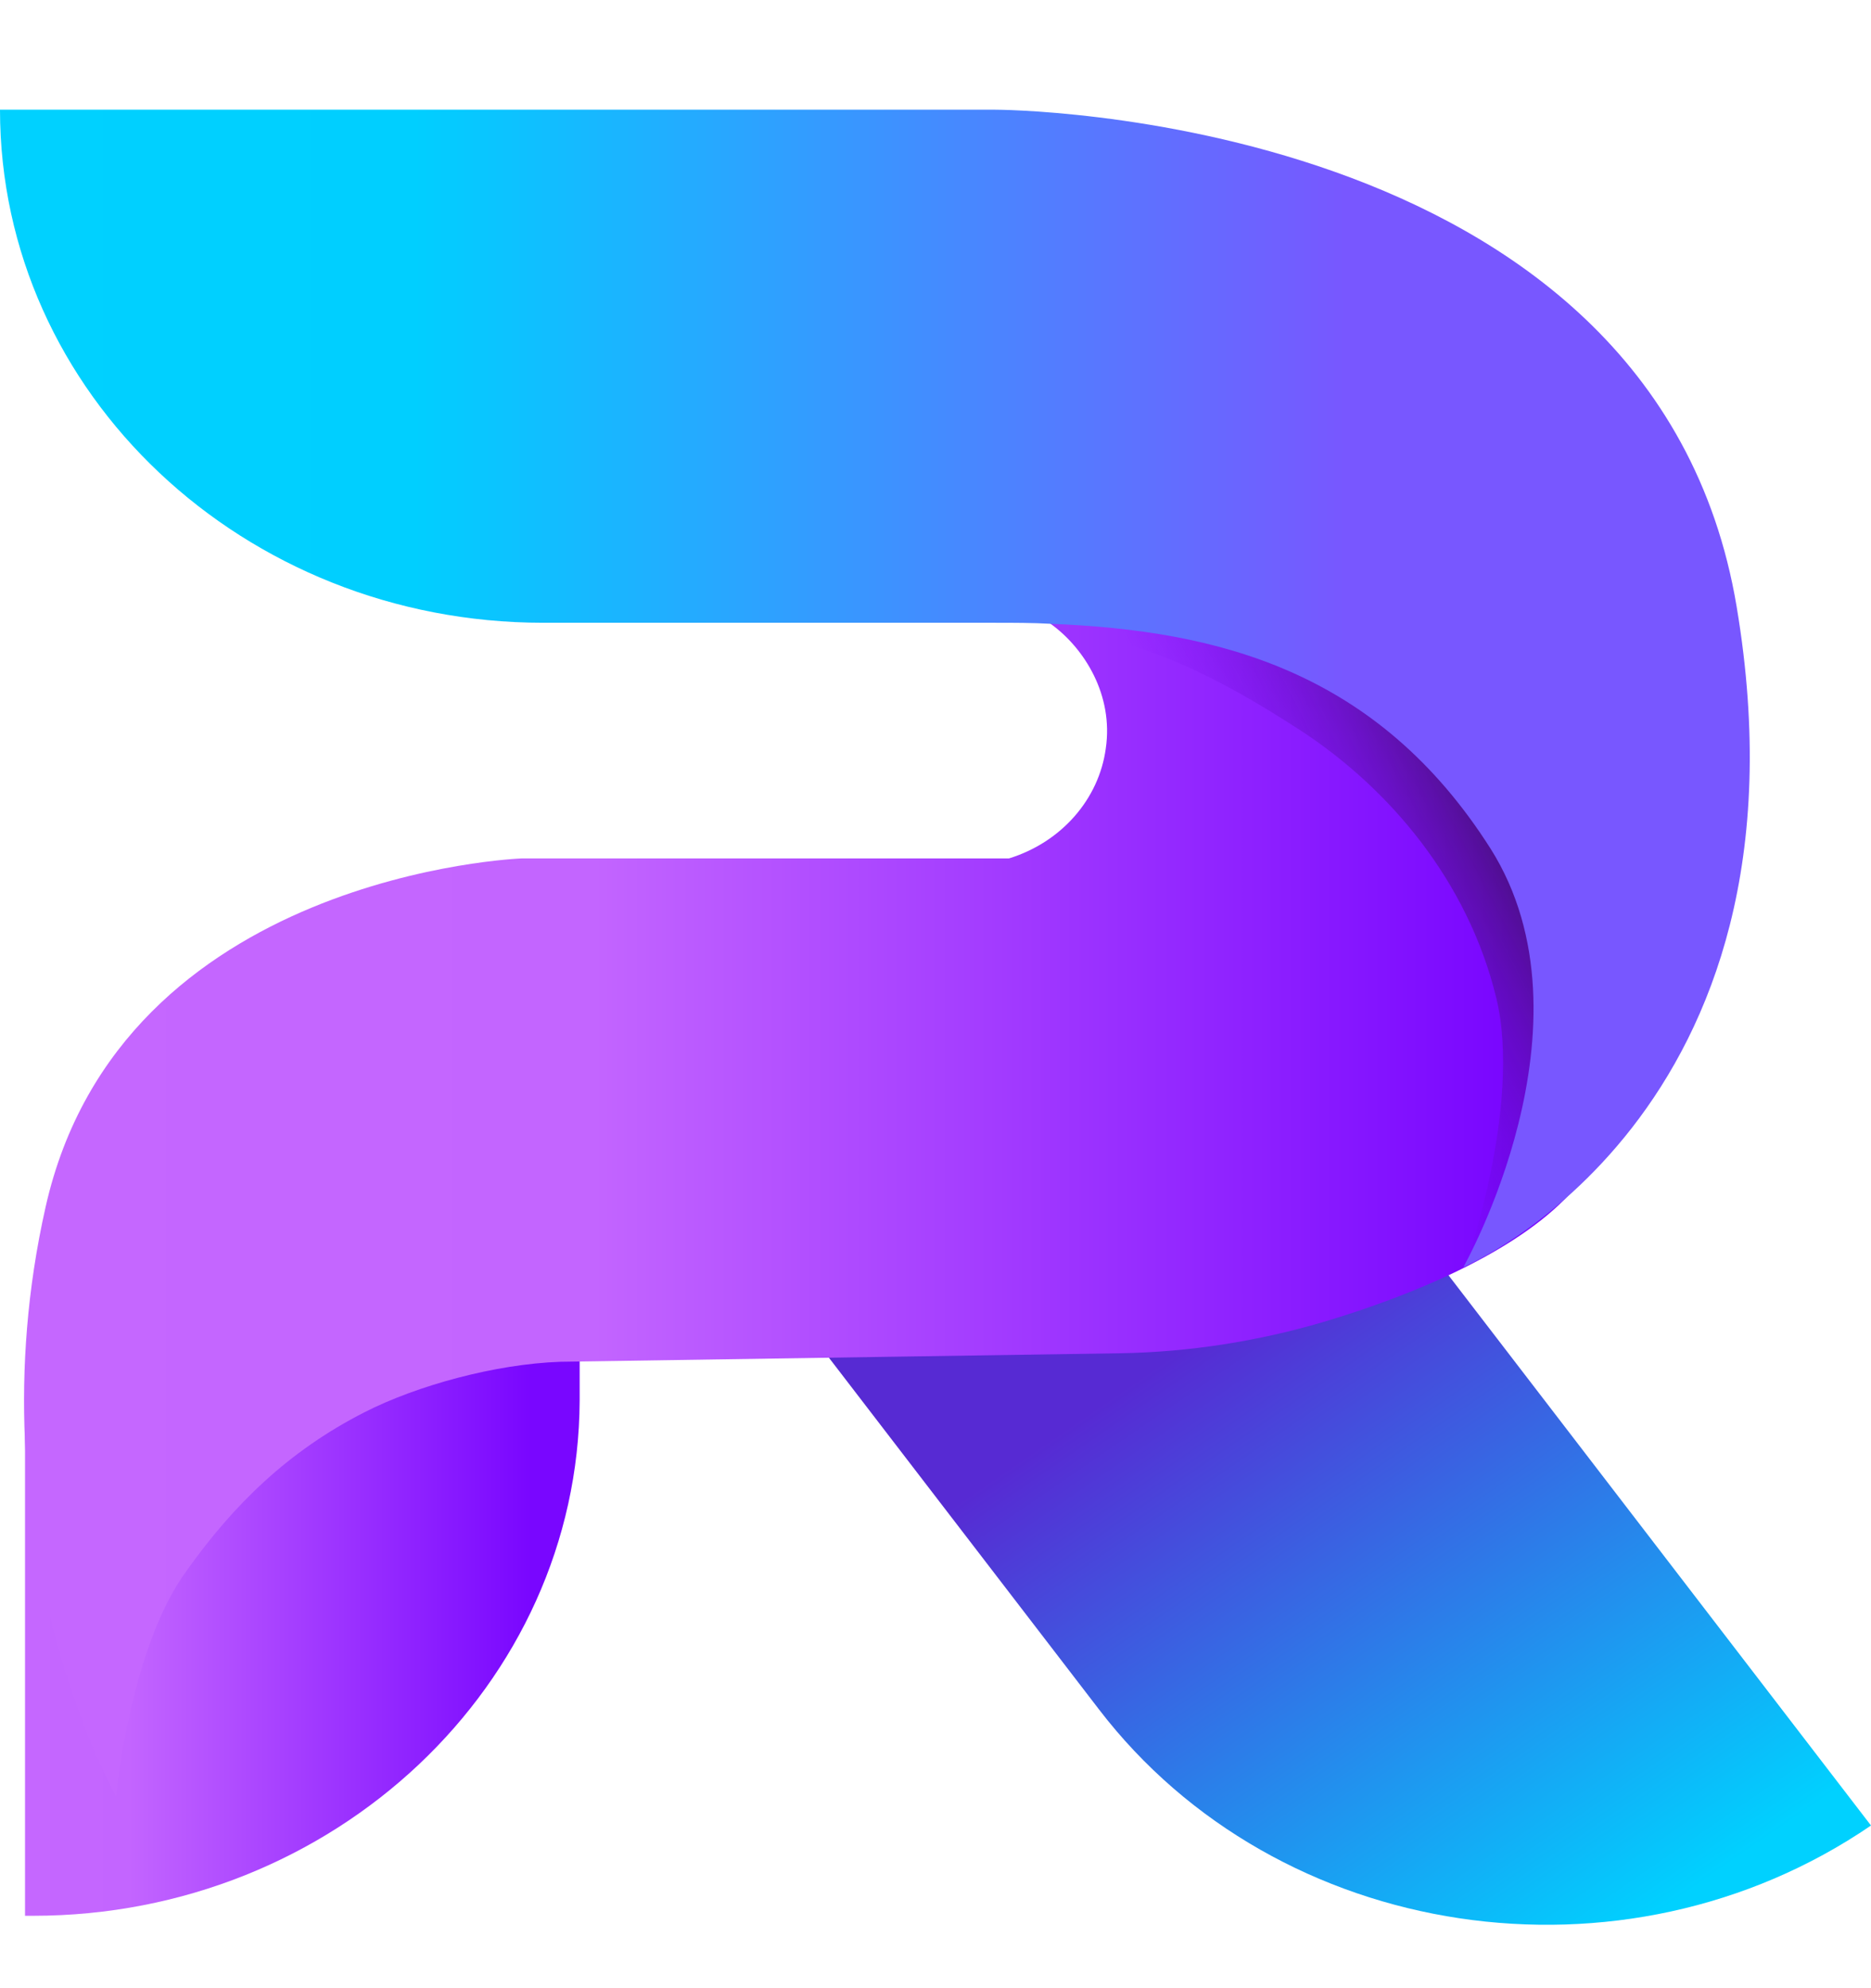 <svg width="16" height="17" viewBox="0 0 16 17" fill="none" xmlns="http://www.w3.org/2000/svg">
<path d="M16 15.609C13.887 17.053 10.926 16.611 9.397 14.615L7.08 11.598L10.907 8.977L16 15.609Z" fill="url(#paint0_linear_367_8200)"/>
<path d="M0.282 16.381H0.214V14.689V11.709C0.214 11.497 0.399 11.322 0.623 11.322H4.957V11.975C4.947 14.404 2.853 16.381 0.282 16.381Z" fill="url(#paint1_linear_367_8200)"/>
<path d="M8.764 5.206C8.823 5.233 8.911 5.279 8.998 5.344C9.271 5.546 9.524 5.941 9.456 6.401C9.397 6.834 9.076 7.202 8.628 7.34H4.46C4.46 7.34 1.032 7.468 0.39 10.32C-0.253 13.171 0.993 15.36 0.993 15.36C0.993 15.36 1.11 14.091 1.597 13.429C1.996 12.868 2.464 12.408 3.116 12.076C3.564 11.847 4.236 11.663 4.791 11.644L9.582 11.571C10.167 11.561 10.751 11.47 11.316 11.304C12.027 11.092 12.893 10.743 13.38 10.255C14.257 9.372 14.023 6.686 14.023 6.686L11.842 5.38L8.764 5.206Z" fill="url(#paint2_linear_367_8200)"/>
<path d="M8.998 5.344C8.998 5.344 10.615 5.215 11.842 5.942C13.069 6.668 13.702 7.947 13.293 9.188C12.893 10.43 12.523 10.853 12.523 10.853C12.523 10.853 13.02 9.464 12.796 8.535C12.553 7.533 11.881 6.742 11.121 6.245C10.352 5.748 9.845 5.518 8.998 5.344Z" fill="url(#paint3_linear_367_8200)"/>
<path d="M14.851 5.187C14.14 0.938 8.511 0.938 8.511 0.938H0C0 3.366 2.084 5.325 4.645 5.325H8.502C8.667 5.325 8.833 5.325 8.988 5.334C10.42 5.39 11.783 5.739 12.747 7.257C13.692 8.756 12.514 10.835 12.514 10.835C12.514 10.835 15.581 9.538 14.851 5.187Z" fill="url(#paint4_linear_367_8200)"/>
<defs>
<linearGradient id="paint0_linear_367_8200" x1="13.848" y1="16.582" x2="10.166" y2="11.218" gradientUnits="userSpaceOnUse">
<stop stop-color="#00D1FF"/>
<stop offset="0.965" stop-color="#572AD3"/>
</linearGradient>
<linearGradient id="paint1_linear_367_8200" x1="0.206" y1="13.85" x2="4.944" y2="13.85" gradientUnits="userSpaceOnUse">
<stop stop-color="#C567FF"/>
<stop offset="0.19" stop-color="#C365FF"/>
<stop offset="0.916" stop-color="#7906FF"/>
</linearGradient>
<linearGradient id="paint2_linear_367_8200" x1="0.207" y1="10.286" x2="14.045" y2="10.286" gradientUnits="userSpaceOnUse">
<stop stop-color="#C567FF"/>
<stop offset="0.352" stop-color="#C365FF"/>
<stop offset="0.916" stop-color="#7906FF"/>
</linearGradient>
<linearGradient id="paint3_linear_367_8200" x1="10.32" y1="8.295" x2="14.203" y2="6.3" gradientUnits="userSpaceOnUse">
<stop offset="0.154" stop-color="#7906FF" stop-opacity="0"/>
<stop offset="0.817" stop-color="#231815"/>
</linearGradient>
<linearGradient id="paint4_linear_367_8200" x1="0.003" y1="5.895" x2="14.963" y2="5.895" gradientUnits="userSpaceOnUse">
<stop stop-color="#00D1FF"/>
<stop offset="0.237" stop-color="#00CFFF"/>
<stop offset="0.769" stop-color="#7857FF"/>
</linearGradient>
</defs>
</svg>
